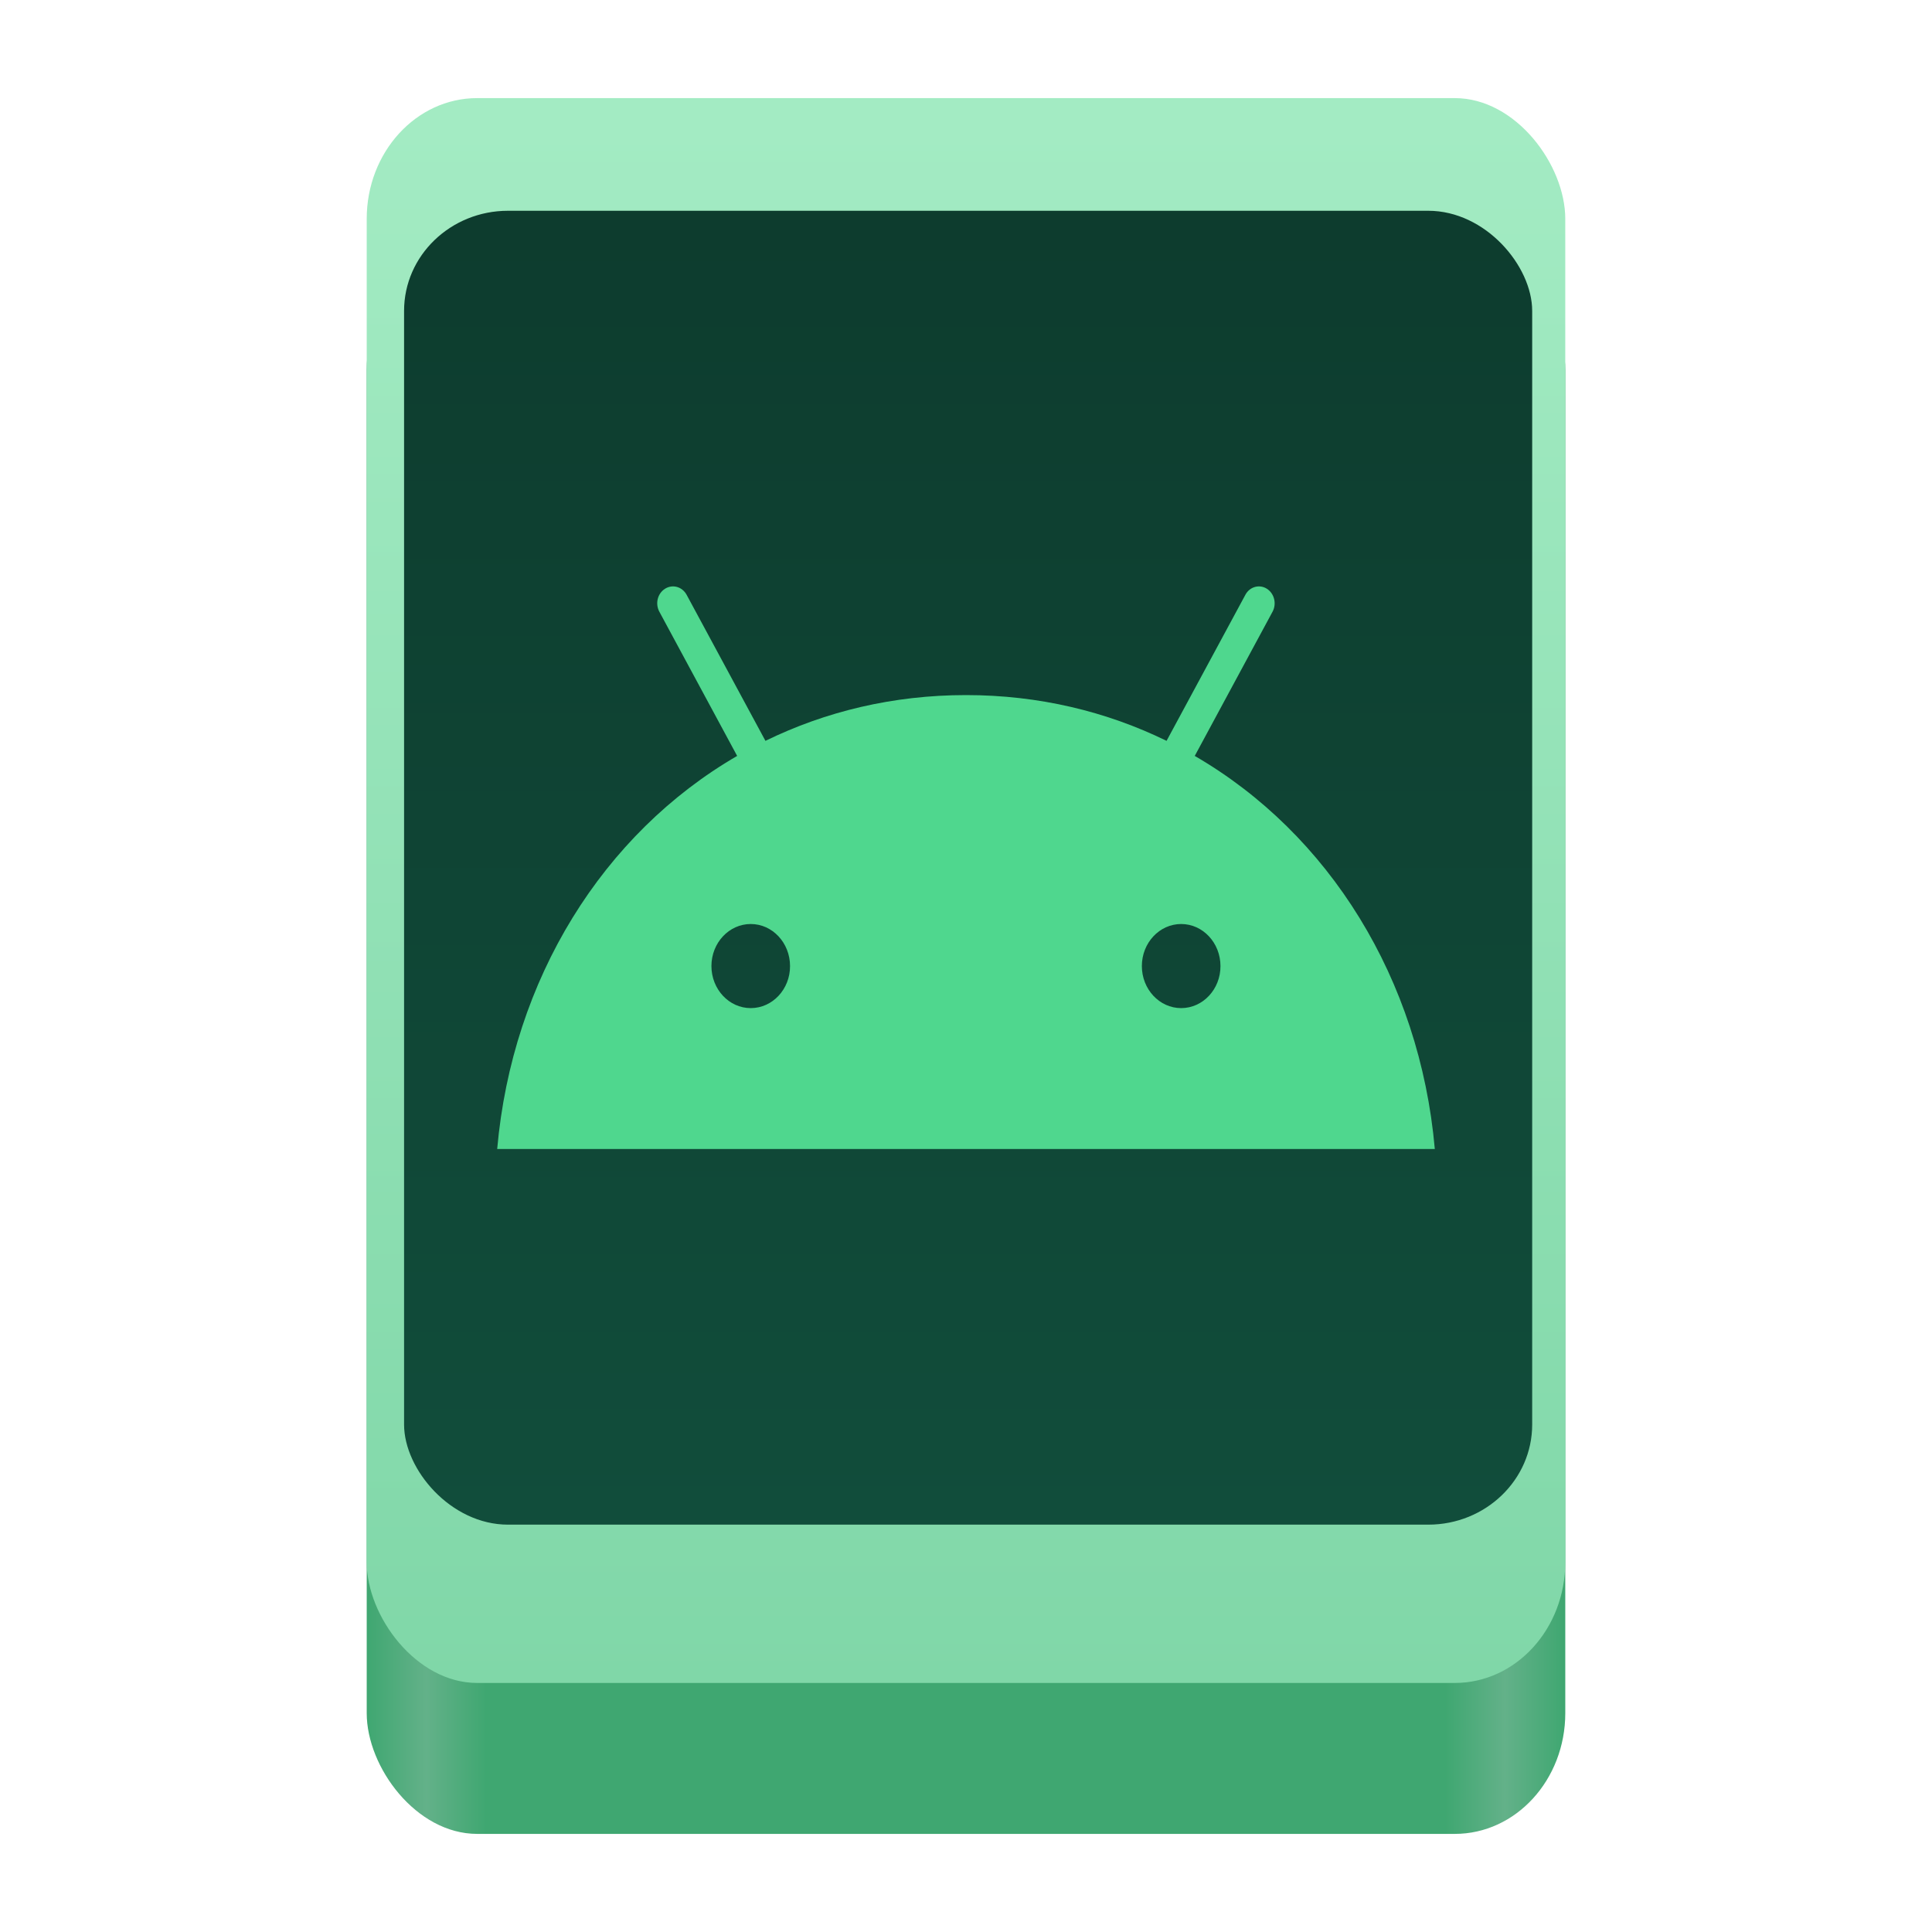 <?xml version="1.0" encoding="UTF-8" standalone="no"?>
<!-- Created with Inkscape (http://www.inkscape.org/) -->

<svg
   width="128"
   height="128"
   viewBox="0 0 128 128"
   version="1.1"
   id="svg5"
   inkscape:version="1.2.2 (b0a8486541, 2022-12-01)"
   sodipodi:docname="scrcpy.svg"
   xml:space="preserve"
   xmlns:inkscape="http://www.inkscape.org/namespaces/inkscape"
   xmlns:sodipodi="http://sodipodi.sourceforge.net/DTD/sodipodi-0.dtd"
   xmlns:xlink="http://www.w3.org/1999/xlink"
   xmlns="http://www.w3.org/2000/svg"
   xmlns:svg="http://www.w3.org/2000/svg"><sodipodi:namedview
     id="namedview7"
     pagecolor="#ffffff"
     bordercolor="#666666"
     borderopacity="1"
     inkscape:pageshadow="2"
     inkscape:pageopacity="0.0"
     inkscape:pagecheckerboard="true"
     inkscape:document-units="px"
     showgrid="false"
     inkscape:showpageshadow="false"
     showborder="true"
     inkscape:snap-page="true"
     inkscape:zoom="2"
     inkscape:cx="10.5"
     inkscape:cy="112"
     inkscape:window-width="1366"
     inkscape:window-height="731"
     inkscape:window-x="0"
     inkscape:window-y="0"
     inkscape:window-maximized="1"
     inkscape:current-layer="layer2"
     inkscape:snap-global="true"
     inkscape:deskcolor="#d1d1d1" /><defs
     id="defs2"><linearGradient
       inkscape:collect="always"
       id="linearGradient2405"><stop
         style="stop-color:#80d7a8;stop-opacity:1;"
         offset="0"
         id="stop2401" /><stop
         style="stop-color:#a3ebc3;stop-opacity:1;"
         offset="1"
         id="stop2403" /></linearGradient><linearGradient
       inkscape:collect="always"
       id="linearGradient409"><stop
         style="stop-color:#0d3c2e;stop-opacity:1;"
         offset="0"
         id="stop405" /><stop
         style="stop-color:#114d3b;stop-opacity:1;"
         offset="1"
         id="stop407" /></linearGradient><linearGradient
       y2="236"
       x2="96"
       y1="236"
       x1="32"
       gradientTransform="translate(604.817,170.586)"
       gradientUnits="userSpaceOnUse"
       id="linearGradient1099"
       xlink:href="#linearGradient1036" /><linearGradient
       id="linearGradient1036"><stop
         id="stop1032"
         offset="0"
         style="stop-color:#d5d3cf;stop-opacity:1;" /><stop
         id="stop1034"
         offset="1"
         style="stop-color:#f6f5f4;stop-opacity:1" /></linearGradient><radialGradient
       r="32"
       fy="-76"
       fx="-244"
       cy="-76"
       cx="-244"
       gradientTransform="matrix(0.883,0,0,0.883,-460.35,463.12)"
       gradientUnits="userSpaceOnUse"
       id="radialGradient1103"
       xlink:href="#linearGradient1069" /><linearGradient
       id="linearGradient1069"><stop
         id="stop1065"
         offset="0"
         style="stop-color:#d5d3cf;stop-opacity:1" /><stop
         id="stop1067-1"
         offset="1"
         style="stop-color:#949390;stop-opacity:1" /></linearGradient><linearGradient
       gradientUnits="userSpaceOnUse"
       y2="232"
       x2="64"
       y1="262.5"
       x1="64"
       id="linearGradient1027"
       xlink:href="#linearGradient1025"
       gradientTransform="translate(-470.586,432.817)" /><linearGradient
       id="linearGradient1025"><stop
         id="stop1021"
         offset="0"
         style="stop-color:#9a9996;stop-opacity:1" /><stop
         id="stop1023"
         offset="1"
         style="stop-color:#77767b;stop-opacity:1" /></linearGradient><inkscape:path-effect
       effect="spiro"
       id="path-effect35304-9"
       is_visible="true" /><clipPath
       clipPathUnits="userSpaceOnUse"
       id="clipPath1609-7"><path
         sodipodi:nodetypes="cccccc"
         inkscape:connector-curvature="0"
         id="path1611-5"
         d="m 252,116 28,-28 v -8 h -36 v 36 z"
         style="fill:#e74747;stroke:none;stroke-width:0.25px;stroke-linecap:butt;stroke-linejoin:miter;stroke-opacity:1" /></clipPath><linearGradient
       inkscape:collect="always"
       id="linearGradient8241"><stop
         style="stop-color:#3fa771;stop-opacity:1;"
         offset="0"
         id="stop8237" /><stop
         style="stop-color:#63b189;stop-opacity:1;"
         offset="0.05"
         id="stop9349" /><stop
         style="stop-color:#3fa771;stop-opacity:1;"
         offset="0.1"
         id="stop21746" /><stop
         style="stop-color:#3fa771;stop-opacity:1;"
         offset="0.9"
         id="stop21940" /><stop
         style="stop-color:#63b189;stop-opacity:1;"
         offset="0.95"
         id="stop9351" /><stop
         style="stop-color:#3fa771;stop-opacity:1;"
         offset="1"
         id="stop8239" /></linearGradient><radialGradient
       r="32"
       fy="-76"
       fx="-244"
       cy="-76"
       cx="-244"
       gradientTransform="matrix(0.883,0,0,0.883,-460.35,463.12)"
       gradientUnits="userSpaceOnUse"
       id="radialGradient1103-5"
       xlink:href="#linearGradient1069" /><inkscape:path-effect
       effect="spiro"
       id="path-effect35304-9-2"
       is_visible="true" /><clipPath
       clipPathUnits="userSpaceOnUse"
       id="clipPath1609-7-7"><path
         sodipodi:nodetypes="cccccc"
         inkscape:connector-curvature="0"
         id="path1611-5-0"
         d="m 252,116 28,-28 v -8 h -36 v 36 z"
         style="fill:#e74747;stroke:none;stroke-width:0.25px;stroke-linecap:butt;stroke-linejoin:miter;stroke-opacity:1" /></clipPath><clipPath
       clipPathUnits="userSpaceOnUse"
       id="clipPath744"><rect
         style="fill:#1e88e5;fill-opacity:1;stroke-width:0.265"
         id="rect746"
         width="541.867"
         height="541.867"
         x="0"
         y="1.5987212e-14"
         rx="79.375"
         ry="79.375" /></clipPath><clipPath
       clipPathUnits="userSpaceOnUse"
       id="clipPath62"><rect
         style="fill:#1e88e5;fill-opacity:1;stroke-width:0.265"
         id="rect64"
         width="541.867"
         height="541.867"
         x="2.2507105e-05"
         y="-0.422"
         rx="79.375"
         ry="79.375" /></clipPath><linearGradient
       inkscape:collect="always"
       xlink:href="#linearGradient8241"
       id="linearGradient8243"
       x1="11.5"
       y1="120.5"
       x2="116.5"
       y2="120.5"
       gradientUnits="userSpaceOnUse"
       gradientTransform="matrix(0.756,0,0,1,15.599,1)" /><radialGradient
       r="32"
       fy="-76"
       fx="-244"
       cy="-76"
       cx="-244"
       gradientTransform="matrix(0.883,0,0,0.883,-460.35,463.12)"
       gradientUnits="userSpaceOnUse"
       id="radialGradient1103-6"
       xlink:href="#linearGradient1069" /><inkscape:path-effect
       effect="spiro"
       id="path-effect35304-9-20"
       is_visible="true" /><clipPath
       clipPathUnits="userSpaceOnUse"
       id="clipPath1609-7-2"><path
         sodipodi:nodetypes="cccccc"
         inkscape:connector-curvature="0"
         id="path1611-5-3"
         d="m 252,116 28,-28 v -8 h -36 v 36 z"
         style="fill:#e74747;stroke:none;stroke-width:0.25px;stroke-linecap:butt;stroke-linejoin:miter;stroke-opacity:1" /></clipPath><clipPath
       clipPathUnits="userSpaceOnUse"
       id="clipPath966"><rect
         style="fill:#999999;fill-opacity:1;stroke-width:0.265"
         id="rect968"
         width="541.867"
         height="541.867"
         x="0"
         y="-2.8421709e-14"
         rx="79.375"
         ry="79.375" /></clipPath><clipPath
       clipPathUnits="userSpaceOnUse"
       id="clipPath402"><rect
         style="fill:#999999;fill-opacity:1;stroke-width:0.265"
         id="rect404"
         width="541.867"
         height="541.867"
         x="1.5908203e-05"
         y="1.5908203e-05"
         rx="79.375"
         ry="79.375" /></clipPath><clipPath
       clipPathUnits="userSpaceOnUse"
       id="clipPath2739"><rect
         style="fill:#999999;fill-opacity:1;stroke-width:0.265"
         id="rect2741"
         width="541.867"
         height="541.867"
         x="-7.8515623e-06"
         y="1.863"
         rx="79.375"
         ry="79.375" /></clipPath><linearGradient
       inkscape:collect="always"
       xlink:href="#linearGradient409"
       id="linearGradient411"
       x1="64"
       y1="13.945"
       x2="64"
       y2="100.994"
       gradientUnits="userSpaceOnUse"
       gradientTransform="translate(0.141,0.018)" /><linearGradient
       inkscape:collect="always"
       xlink:href="#linearGradient2405"
       id="linearGradient2407"
       x1="64"
       y1="111.5"
       x2="64"
       y2="8.153"
       gradientUnits="userSpaceOnUse" /></defs><g
     inkscape:groupmode="layer"
     id="layer2"
     inkscape:label="Layer 1"><rect
       style="fill:url(#linearGradient8243);fill-opacity:1;stroke-width:0.87"
       id="rect440"
       width="79.408"
       height="105"
       x="24.296"
       y="16.5"
       rx="7.317"
       ry="8" /><rect
       style="fill:url(#linearGradient2407);fill-opacity:1;stroke-width:0.87"
       id="rect358"
       width="79.407"
       height="105"
       x="24.296"
       y="6.5"
       rx="7.317"
       ry="8" /><rect
       style="fill:url(#linearGradient411);fill-opacity:1;stroke-width:0.768"
       id="rect330"
       width="74.74"
       height="87.048"
       x="26.771"
       y="13.964"
       rx="6.887"
       ry="6.632" /><path
       d="m 79.155,50.082 5.153,-9.552 c 0.291,-0.535 0.115,-1.216 -0.379,-1.527 -0.494,-0.311 -1.136,-0.13 -1.42,0.405 l -5.221,9.675 c -3.983,-1.947 -8.467,-3.032 -13.288,-3.032 -4.822,0 -9.305,1.085 -13.288,3.032 l -5.221,-9.675 c -0.291,-0.535 -0.926,-0.716 -1.427,-0.405 -0.5,0.311 -0.669,0.991 -0.379,1.527 l 5.153,9.552 C 39.953,55.234 33.934,64.858 32.94,76.125 H 95.06 C 94.066,64.858 88.047,55.234 79.155,50.082 Z M 49.738,66.79 c -1.44,0 -2.604,-1.252 -2.604,-2.786 0,-1.541 1.17,-2.786 2.604,-2.786 1.44,0 2.604,1.252 2.604,2.786 0.007,1.534 -1.163,2.786 -2.604,2.786 z m 28.517,0 c -1.44,0 -2.604,-1.252 -2.604,-2.786 0,-1.541 1.17,-2.786 2.604,-2.786 1.44,0 2.604,1.252 2.604,2.786 0.007,1.534 -1.163,2.786 -2.604,2.786 z"
       fill="#32de84"
       stroke-width="0.07"
       id="path1122"
       style="fill:#4fd78e;fill-opacity:1" /></g></svg>

